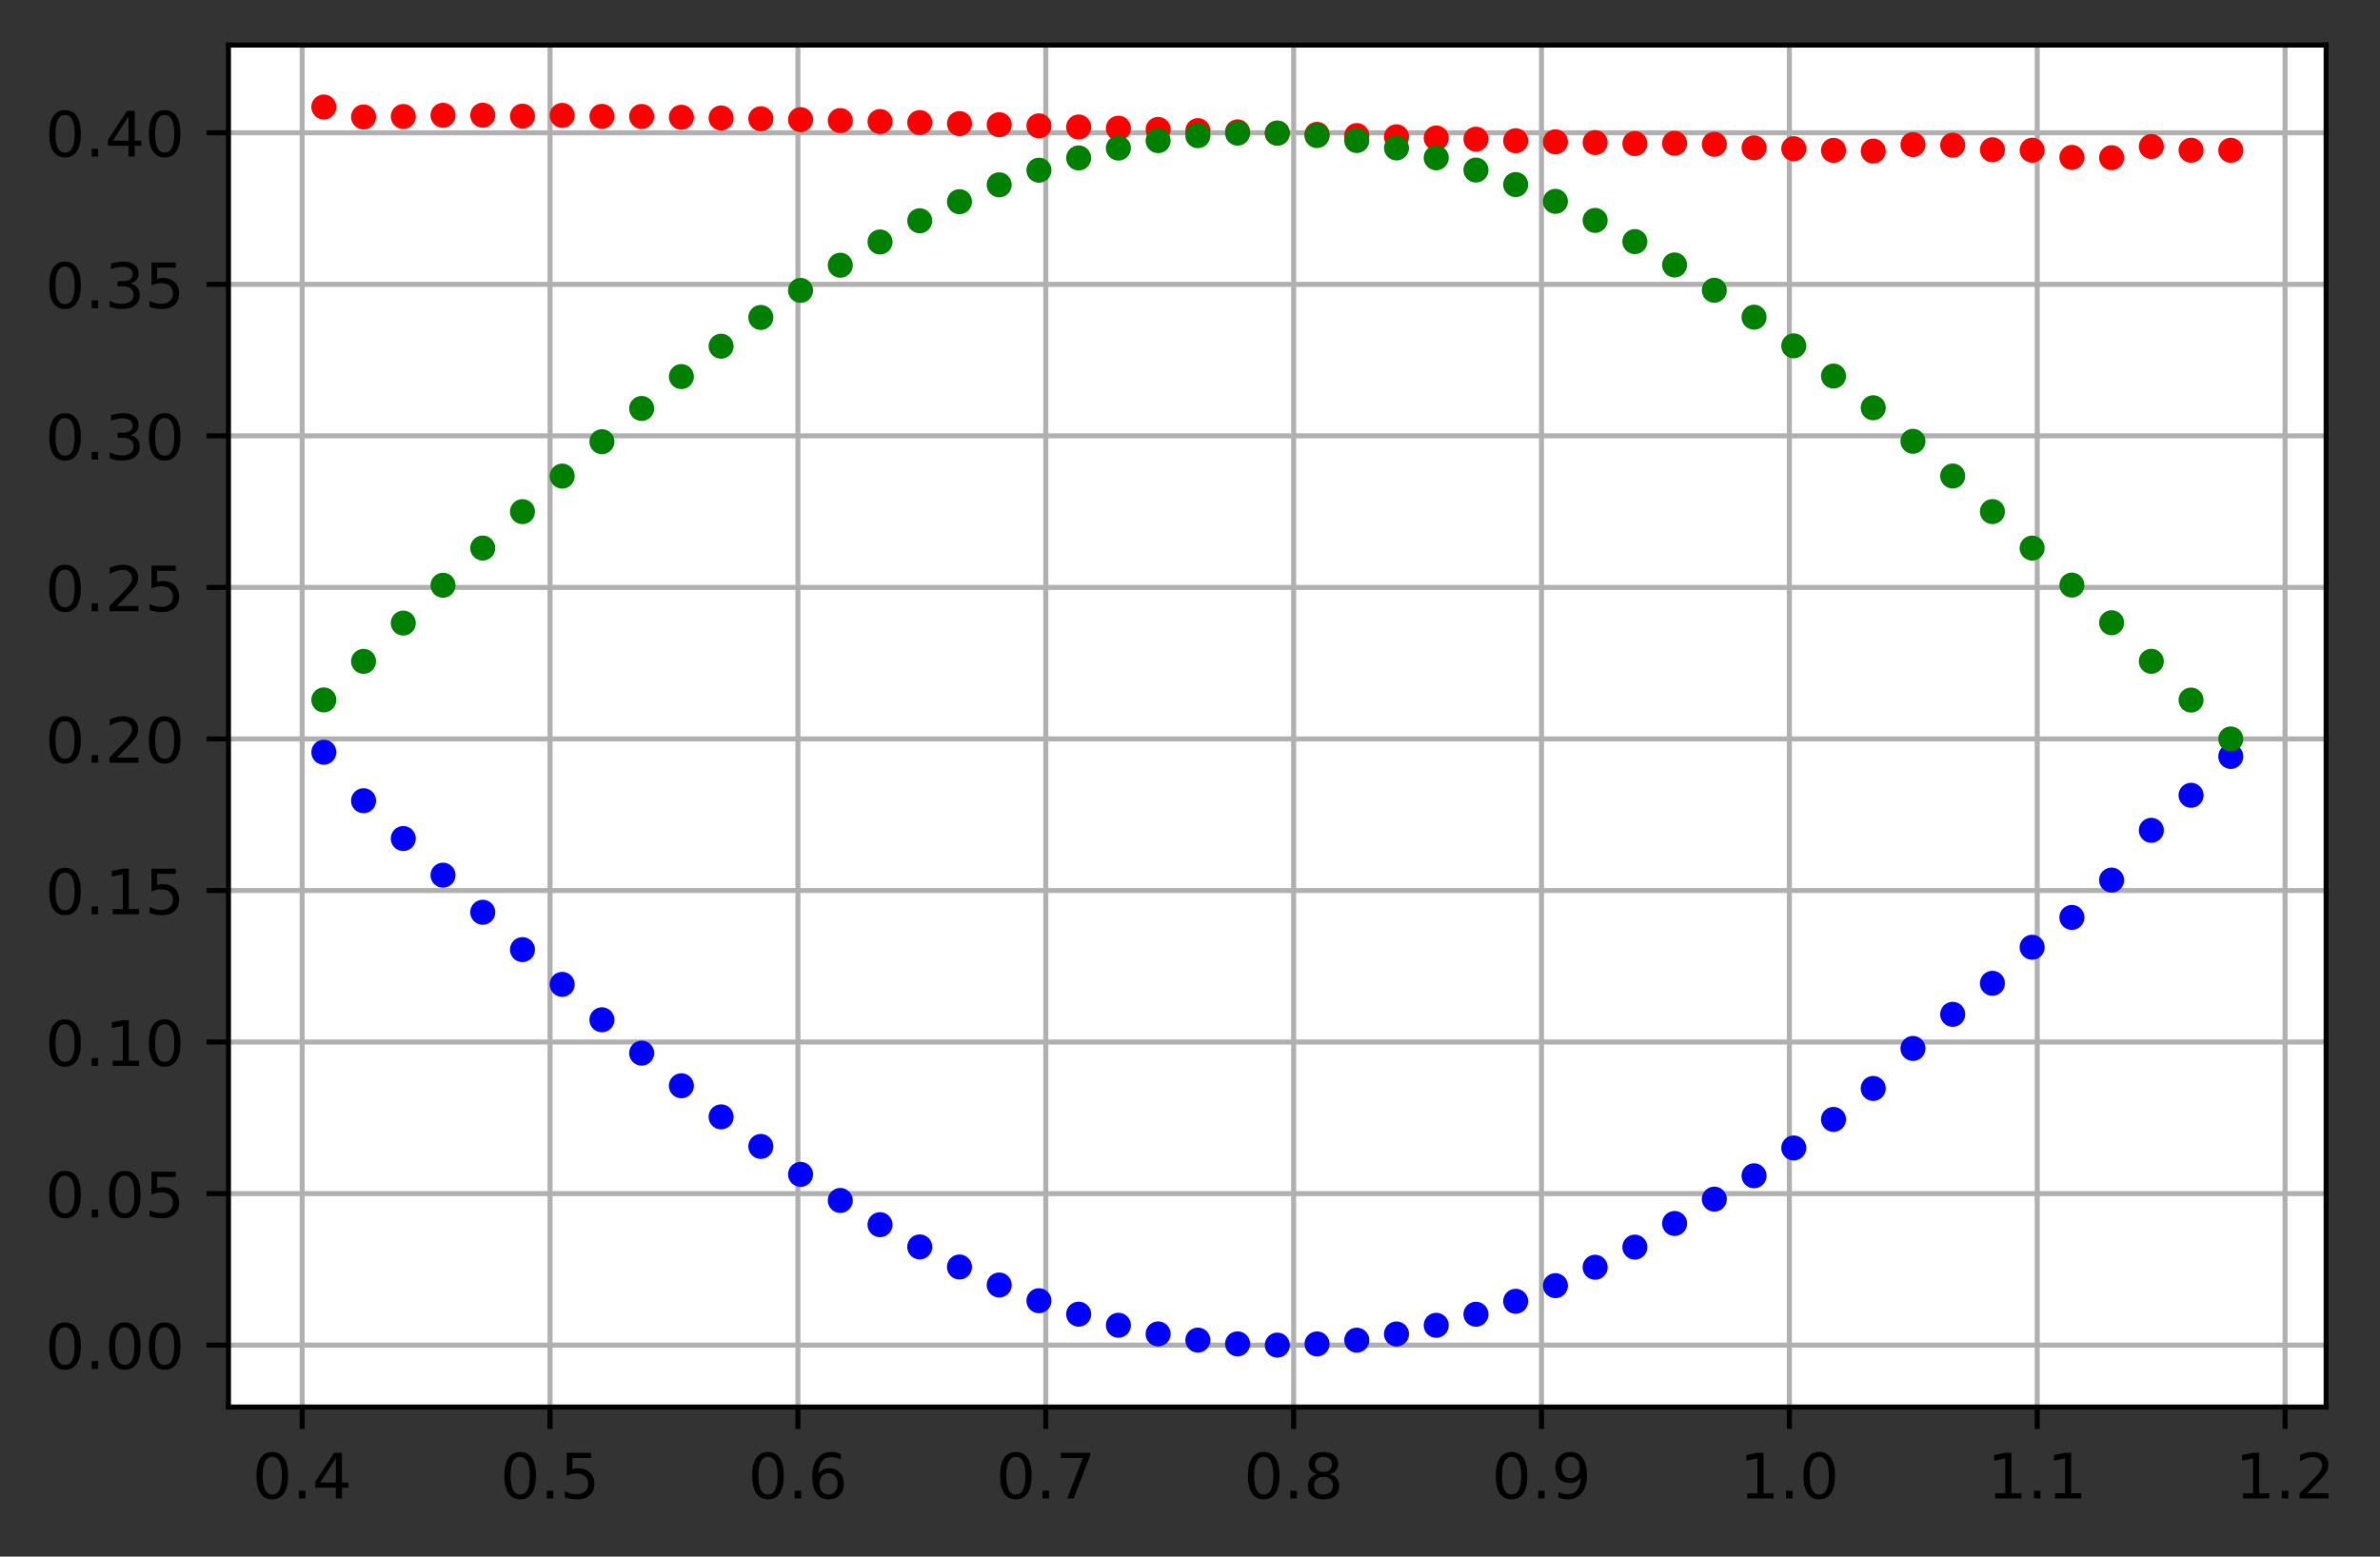 <?xml version="1.0" encoding="utf-8" standalone="no"?>
<!DOCTYPE svg PUBLIC "-//W3C//DTD SVG 1.1//EN"
  "http://www.w3.org/Graphics/SVG/1.1/DTD/svg11.dtd">
<!-- Created with matplotlib (https://matplotlib.org/) -->
<svg height="248.518pt" version="1.1" viewBox="0 0 379.864 248.518" width="379.864pt" xmlns="http://www.w3.org/2000/svg" xmlns:xlink="http://www.w3.org/1999/xlink">
 <rect x="0" y="0" width="379.864" height="248.518" fill="#333333" stroke="none"/>
 <defs>
  <style type="text/css">*{stroke-linecap:butt;stroke-linejoin:round;}</style>
 </defs>
 <g id="figure_1">
  <g id="patch_1">
   <path d="M 0 248.518 
L 379.864 248.518 
L 379.864 0 
L 0 0 
z
" style="fill:none;"/>
  </g>
  <g id="axes_1">
   <g id="patch_2">
    <path d="M 36.466 224.64 
L 371.266 224.64 
L 371.266 7.2 
L 36.466 7.2 
z
" style="fill:#ffffff;"/>
   </g>
   <g id="matplotlib.axis_1">
    <g id="xtick_1">
     <g id="line2d_1">
      <path clip-path="url(#p67260d6f9a)" d="M 48.231 224.64 
L 48.231 7.2 
" style="fill:none;stroke:#b0b0b0;stroke-linecap:square;stroke-width:0.8;"/>
     </g>
     <g id="line2d_2">
      <defs>
       <path d="M 0 0 
L 0 3.5 
" id="m3f690845eb" style="stroke:#000000;stroke-width:0.8;"/>
      </defs>
      <g>
       <use style="stroke:#000000;stroke-width:0.8;" x="48.231" xlink:href="#m3f690845eb" y="224.64"/>
      </g>
     </g>
     <g id="text_1">
      <!-- 0.4 -->
      <g transform="translate(40.28 239.238)scale(0.1 -0.1)">
       <defs>
        <path d="M 31.781 66.406 
Q 24.172 66.406 20.328 58.906 
Q 16.5 51.422 16.5 36.375 
Q 16.5 21.391 20.328 13.891 
Q 24.172 6.391 31.781 6.391 
Q 39.453 6.391 43.281 13.891 
Q 47.125 21.391 47.125 36.375 
Q 47.125 51.422 43.281 58.906 
Q 39.453 66.406 31.781 66.406 
z
M 31.781 74.219 
Q 44.047 74.219 50.516 64.516 
Q 56.984 54.828 56.984 36.375 
Q 56.984 17.969 50.516 8.266 
Q 44.047 -1.422 31.781 -1.422 
Q 19.531 -1.422 13.062 8.266 
Q 6.594 17.969 6.594 36.375 
Q 6.594 54.828 13.062 64.516 
Q 19.531 74.219 31.781 74.219 
z
" id="DejaVuSans-48"/>
        <path d="M 10.688 12.406 
L 21 12.406 
L 21 0 
L 10.688 0 
z
" id="DejaVuSans-46"/>
        <path d="M 37.797 64.312 
L 12.891 25.391 
L 37.797 25.391 
z
M 35.203 72.906 
L 47.609 72.906 
L 47.609 25.391 
L 58.016 25.391 
L 58.016 17.188 
L 47.609 17.188 
L 47.609 0 
L 37.797 0 
L 37.797 17.188 
L 4.891 17.188 
L 4.891 26.703 
z
" id="DejaVuSans-52"/>
       </defs>
       <use xlink:href="#DejaVuSans-48"/>
       <use x="63.623" xlink:href="#DejaVuSans-46"/>
       <use x="95.41" xlink:href="#DejaVuSans-52"/>
      </g>
     </g>
    </g>
    <g id="xtick_2">
     <g id="line2d_3">
      <path clip-path="url(#p67260d6f9a)" d="M 87.791 224.64 
L 87.791 7.2 
" style="fill:none;stroke:#b0b0b0;stroke-linecap:square;stroke-width:0.8;"/>
     </g>
     <g id="line2d_4">
      <g>
       <use style="stroke:#000000;stroke-width:0.8;" x="87.791" xlink:href="#m3f690845eb" y="224.64"/>
      </g>
     </g>
     <g id="text_2">
      <!-- 0.5 -->
      <g transform="translate(79.84 239.238)scale(0.1 -0.1)">
       <defs>
        <path d="M 10.797 72.906 
L 49.516 72.906 
L 49.516 64.594 
L 19.828 64.594 
L 19.828 46.734 
Q 21.969 47.469 24.109 47.828 
Q 26.266 48.188 28.422 48.188 
Q 40.625 48.188 47.75 41.5 
Q 54.891 34.812 54.891 23.391 
Q 54.891 11.625 47.562 5.094 
Q 40.234 -1.422 26.906 -1.422 
Q 22.312 -1.422 17.547 -0.641 
Q 12.797 0.141 7.719 1.703 
L 7.719 11.625 
Q 12.109 9.234 16.797 8.062 
Q 21.484 6.891 26.703 6.891 
Q 35.156 6.891 40.078 11.328 
Q 45.016 15.766 45.016 23.391 
Q 45.016 31 40.078 35.438 
Q 35.156 39.891 26.703 39.891 
Q 22.75 39.891 18.812 39.016 
Q 14.891 38.141 10.797 36.281 
z
" id="DejaVuSans-53"/>
       </defs>
       <use xlink:href="#DejaVuSans-48"/>
       <use x="63.623" xlink:href="#DejaVuSans-46"/>
       <use x="95.41" xlink:href="#DejaVuSans-53"/>
      </g>
     </g>
    </g>
    <g id="xtick_3">
     <g id="line2d_5">
      <path clip-path="url(#p67260d6f9a)" d="M 127.351 224.64 
L 127.351 7.2 
" style="fill:none;stroke:#b0b0b0;stroke-linecap:square;stroke-width:0.8;"/>
     </g>
     <g id="line2d_6">
      <g>
       <use style="stroke:#000000;stroke-width:0.8;" x="127.351" xlink:href="#m3f690845eb" y="224.64"/>
      </g>
     </g>
     <g id="text_3">
      <!-- 0.6 -->
      <g transform="translate(119.4 239.238)scale(0.1 -0.1)">
       <defs>
        <path d="M 33.016 40.375 
Q 26.375 40.375 22.484 35.828 
Q 18.609 31.297 18.609 23.391 
Q 18.609 15.531 22.484 10.953 
Q 26.375 6.391 33.016 6.391 
Q 39.656 6.391 43.531 10.953 
Q 47.406 15.531 47.406 23.391 
Q 47.406 31.297 43.531 35.828 
Q 39.656 40.375 33.016 40.375 
z
M 52.594 71.297 
L 52.594 62.312 
Q 48.875 64.062 45.094 64.984 
Q 41.312 65.922 37.594 65.922 
Q 27.828 65.922 22.672 59.328 
Q 17.531 52.734 16.797 39.406 
Q 19.672 43.656 24.016 45.922 
Q 28.375 48.188 33.594 48.188 
Q 44.578 48.188 50.953 41.516 
Q 57.328 34.859 57.328 23.391 
Q 57.328 12.156 50.688 5.359 
Q 44.047 -1.422 33.016 -1.422 
Q 20.359 -1.422 13.672 8.266 
Q 6.984 17.969 6.984 36.375 
Q 6.984 53.656 15.188 63.938 
Q 23.391 74.219 37.203 74.219 
Q 40.922 74.219 44.703 73.484 
Q 48.484 72.75 52.594 71.297 
z
" id="DejaVuSans-54"/>
       </defs>
       <use xlink:href="#DejaVuSans-48"/>
       <use x="63.623" xlink:href="#DejaVuSans-46"/>
       <use x="95.41" xlink:href="#DejaVuSans-54"/>
      </g>
     </g>
    </g>
    <g id="xtick_4">
     <g id="line2d_7">
      <path clip-path="url(#p67260d6f9a)" d="M 166.912 224.64 
L 166.912 7.2 
" style="fill:none;stroke:#b0b0b0;stroke-linecap:square;stroke-width:0.8;"/>
     </g>
     <g id="line2d_8">
      <g>
       <use style="stroke:#000000;stroke-width:0.8;" x="166.912" xlink:href="#m3f690845eb" y="224.64"/>
      </g>
     </g>
     <g id="text_4">
      <!-- 0.7 -->
      <g transform="translate(158.96 239.238)scale(0.1 -0.1)">
       <defs>
        <path d="M 8.203 72.906 
L 55.078 72.906 
L 55.078 68.703 
L 28.609 0 
L 18.312 0 
L 43.219 64.594 
L 8.203 64.594 
z
" id="DejaVuSans-55"/>
       </defs>
       <use xlink:href="#DejaVuSans-48"/>
       <use x="63.623" xlink:href="#DejaVuSans-46"/>
       <use x="95.41" xlink:href="#DejaVuSans-55"/>
      </g>
     </g>
    </g>
    <g id="xtick_5">
     <g id="line2d_9">
      <path clip-path="url(#p67260d6f9a)" d="M 206.472 224.64 
L 206.472 7.2 
" style="fill:none;stroke:#b0b0b0;stroke-linecap:square;stroke-width:0.8;"/>
     </g>
     <g id="line2d_10">
      <g>
       <use style="stroke:#000000;stroke-width:0.8;" x="206.472" xlink:href="#m3f690845eb" y="224.64"/>
      </g>
     </g>
     <g id="text_5">
      <!-- 0.8 -->
      <g transform="translate(198.52 239.238)scale(0.1 -0.1)">
       <defs>
        <path d="M 31.781 34.625 
Q 24.75 34.625 20.719 30.859 
Q 16.703 27.094 16.703 20.516 
Q 16.703 13.922 20.719 10.156 
Q 24.75 6.391 31.781 6.391 
Q 38.812 6.391 42.859 10.172 
Q 46.922 13.969 46.922 20.516 
Q 46.922 27.094 42.891 30.859 
Q 38.875 34.625 31.781 34.625 
z
M 21.922 38.812 
Q 15.578 40.375 12.031 44.719 
Q 8.5 49.078 8.5 55.328 
Q 8.5 64.062 14.719 69.141 
Q 20.953 74.219 31.781 74.219 
Q 42.672 74.219 48.875 69.141 
Q 55.078 64.062 55.078 55.328 
Q 55.078 49.078 51.531 44.719 
Q 48 40.375 41.703 38.812 
Q 48.828 37.156 52.797 32.312 
Q 56.781 27.484 56.781 20.516 
Q 56.781 9.906 50.312 4.234 
Q 43.844 -1.422 31.781 -1.422 
Q 19.734 -1.422 13.25 4.234 
Q 6.781 9.906 6.781 20.516 
Q 6.781 27.484 10.781 32.312 
Q 14.797 37.156 21.922 38.812 
z
M 18.312 54.391 
Q 18.312 48.734 21.844 45.562 
Q 25.391 42.391 31.781 42.391 
Q 38.141 42.391 41.719 45.562 
Q 45.312 48.734 45.312 54.391 
Q 45.312 60.062 41.719 63.234 
Q 38.141 66.406 31.781 66.406 
Q 25.391 66.406 21.844 63.234 
Q 18.312 60.062 18.312 54.391 
z
" id="DejaVuSans-56"/>
       </defs>
       <use xlink:href="#DejaVuSans-48"/>
       <use x="63.623" xlink:href="#DejaVuSans-46"/>
       <use x="95.41" xlink:href="#DejaVuSans-56"/>
      </g>
     </g>
    </g>
    <g id="xtick_6">
     <g id="line2d_11">
      <path clip-path="url(#p67260d6f9a)" d="M 246.032 224.64 
L 246.032 7.2 
" style="fill:none;stroke:#b0b0b0;stroke-linecap:square;stroke-width:0.8;"/>
     </g>
     <g id="line2d_12">
      <g>
       <use style="stroke:#000000;stroke-width:0.8;" x="246.032" xlink:href="#m3f690845eb" y="224.64"/>
      </g>
     </g>
     <g id="text_6">
      <!-- 0.9 -->
      <g transform="translate(238.08 239.238)scale(0.1 -0.1)">
       <defs>
        <path d="M 10.984 1.516 
L 10.984 10.5 
Q 14.703 8.734 18.5 7.812 
Q 22.312 6.891 25.984 6.891 
Q 35.75 6.891 40.891 13.453 
Q 46.047 20.016 46.781 33.406 
Q 43.953 29.203 39.594 26.953 
Q 35.25 24.703 29.984 24.703 
Q 19.047 24.703 12.672 31.312 
Q 6.297 37.938 6.297 49.422 
Q 6.297 60.641 12.938 67.422 
Q 19.578 74.219 30.609 74.219 
Q 43.266 74.219 49.922 64.516 
Q 56.594 54.828 56.594 36.375 
Q 56.594 19.141 48.406 8.859 
Q 40.234 -1.422 26.422 -1.422 
Q 22.703 -1.422 18.891 -0.688 
Q 15.094 0.047 10.984 1.516 
z
M 30.609 32.422 
Q 37.25 32.422 41.125 36.953 
Q 45.016 41.5 45.016 49.422 
Q 45.016 57.281 41.125 61.844 
Q 37.25 66.406 30.609 66.406 
Q 23.969 66.406 20.094 61.844 
Q 16.219 57.281 16.219 49.422 
Q 16.219 41.5 20.094 36.953 
Q 23.969 32.422 30.609 32.422 
z
" id="DejaVuSans-57"/>
       </defs>
       <use xlink:href="#DejaVuSans-48"/>
       <use x="63.623" xlink:href="#DejaVuSans-46"/>
       <use x="95.41" xlink:href="#DejaVuSans-57"/>
      </g>
     </g>
    </g>
    <g id="xtick_7">
     <g id="line2d_13">
      <path clip-path="url(#p67260d6f9a)" d="M 285.592 224.64 
L 285.592 7.2 
" style="fill:none;stroke:#b0b0b0;stroke-linecap:square;stroke-width:0.8;"/>
     </g>
     <g id="line2d_14">
      <g>
       <use style="stroke:#000000;stroke-width:0.8;" x="285.592" xlink:href="#m3f690845eb" y="224.64"/>
      </g>
     </g>
     <g id="text_7">
      <!-- 1.0 -->
      <g transform="translate(277.64 239.238)scale(0.1 -0.1)">
       <defs>
        <path d="M 12.406 8.297 
L 28.516 8.297 
L 28.516 63.922 
L 10.984 60.406 
L 10.984 69.391 
L 28.422 72.906 
L 38.281 72.906 
L 38.281 8.297 
L 54.391 8.297 
L 54.391 0 
L 12.406 0 
z
" id="DejaVuSans-49"/>
       </defs>
       <use xlink:href="#DejaVuSans-49"/>
       <use x="63.623" xlink:href="#DejaVuSans-46"/>
       <use x="95.41" xlink:href="#DejaVuSans-48"/>
      </g>
     </g>
    </g>
    <g id="xtick_8">
     <g id="line2d_15">
      <path clip-path="url(#p67260d6f9a)" d="M 325.152 224.64 
L 325.152 7.2 
" style="fill:none;stroke:#b0b0b0;stroke-linecap:square;stroke-width:0.8;"/>
     </g>
     <g id="line2d_16">
      <g>
       <use style="stroke:#000000;stroke-width:0.8;" x="325.152" xlink:href="#m3f690845eb" y="224.64"/>
      </g>
     </g>
     <g id="text_8">
      <!-- 1.1 -->
      <g transform="translate(317.201 239.238)scale(0.1 -0.1)">
       <use xlink:href="#DejaVuSans-49"/>
       <use x="63.623" xlink:href="#DejaVuSans-46"/>
       <use x="95.41" xlink:href="#DejaVuSans-49"/>
      </g>
     </g>
    </g>
    <g id="xtick_9">
     <g id="line2d_17">
      <path clip-path="url(#p67260d6f9a)" d="M 364.712 224.64 
L 364.712 7.2 
" style="fill:none;stroke:#b0b0b0;stroke-linecap:square;stroke-width:0.8;"/>
     </g>
     <g id="line2d_18">
      <g>
       <use style="stroke:#000000;stroke-width:0.8;" x="364.712" xlink:href="#m3f690845eb" y="224.64"/>
      </g>
     </g>
     <g id="text_9">
      <!-- 1.2 -->
      <g transform="translate(356.761 239.238)scale(0.1 -0.1)">
       <defs>
        <path d="M 19.188 8.297 
L 53.609 8.297 
L 53.609 0 
L 7.328 0 
L 7.328 8.297 
Q 12.938 14.109 22.625 23.891 
Q 32.328 33.688 34.812 36.531 
Q 39.547 41.844 41.422 45.531 
Q 43.312 49.219 43.312 52.781 
Q 43.312 58.594 39.234 62.25 
Q 35.156 65.922 28.609 65.922 
Q 23.969 65.922 18.812 64.312 
Q 13.672 62.703 7.812 59.422 
L 7.812 69.391 
Q 13.766 71.781 18.938 73 
Q 24.125 74.219 28.422 74.219 
Q 39.75 74.219 46.484 68.547 
Q 53.219 62.891 53.219 53.422 
Q 53.219 48.922 51.531 44.891 
Q 49.859 40.875 45.406 35.406 
Q 44.188 33.984 37.641 27.219 
Q 31.109 20.453 19.188 8.297 
z
" id="DejaVuSans-50"/>
       </defs>
       <use xlink:href="#DejaVuSans-49"/>
       <use x="63.623" xlink:href="#DejaVuSans-46"/>
       <use x="95.41" xlink:href="#DejaVuSans-50"/>
      </g>
     </g>
    </g>
   </g>
   <g id="matplotlib.axis_2">
    <g id="ytick_1">
     <g id="line2d_19">
      <path clip-path="url(#p67260d6f9a)" d="M 36.466 214.756 
L 371.266 214.756 
" style="fill:none;stroke:#b0b0b0;stroke-linecap:square;stroke-width:0.8;"/>
     </g>
     <g id="line2d_20">
      <defs>
       <path d="M 0 0 
L -3.5 0 
" id="m1e28aa091d" style="stroke:#000000;stroke-width:0.8;"/>
      </defs>
      <g>
       <use style="stroke:#000000;stroke-width:0.8;" x="36.466" xlink:href="#m1e28aa091d" y="214.756"/>
      </g>
     </g>
     <g id="text_10">
      <!-- 0.00 -->
      <g transform="translate(7.2 218.556)scale(0.1 -0.1)">
       <use xlink:href="#DejaVuSans-48"/>
       <use x="63.623" xlink:href="#DejaVuSans-46"/>
       <use x="95.41" xlink:href="#DejaVuSans-48"/>
       <use x="159.033" xlink:href="#DejaVuSans-48"/>
      </g>
     </g>
    </g>
    <g id="ytick_2">
     <g id="line2d_21">
      <path clip-path="url(#p67260d6f9a)" d="M 36.466 190.562 
L 371.266 190.562 
" style="fill:none;stroke:#b0b0b0;stroke-linecap:square;stroke-width:0.8;"/>
     </g>
     <g id="line2d_22">
      <g>
       <use style="stroke:#000000;stroke-width:0.8;" x="36.466" xlink:href="#m1e28aa091d" y="190.562"/>
      </g>
     </g>
     <g id="text_11">
      <!-- 0.05 -->
      <g transform="translate(7.2 194.361)scale(0.1 -0.1)">
       <use xlink:href="#DejaVuSans-48"/>
       <use x="63.623" xlink:href="#DejaVuSans-46"/>
       <use x="95.41" xlink:href="#DejaVuSans-48"/>
       <use x="159.033" xlink:href="#DejaVuSans-53"/>
      </g>
     </g>
    </g>
    <g id="ytick_3">
     <g id="line2d_23">
      <path clip-path="url(#p67260d6f9a)" d="M 36.466 166.367 
L 371.266 166.367 
" style="fill:none;stroke:#b0b0b0;stroke-linecap:square;stroke-width:0.8;"/>
     </g>
     <g id="line2d_24">
      <g>
       <use style="stroke:#000000;stroke-width:0.8;" x="36.466" xlink:href="#m1e28aa091d" y="166.367"/>
      </g>
     </g>
     <g id="text_12">
      <!-- 0.10 -->
      <g transform="translate(7.2 170.166)scale(0.1 -0.1)">
       <use xlink:href="#DejaVuSans-48"/>
       <use x="63.623" xlink:href="#DejaVuSans-46"/>
       <use x="95.41" xlink:href="#DejaVuSans-49"/>
       <use x="159.033" xlink:href="#DejaVuSans-48"/>
      </g>
     </g>
    </g>
    <g id="ytick_4">
     <g id="line2d_25">
      <path clip-path="url(#p67260d6f9a)" d="M 36.466 142.172 
L 371.266 142.172 
" style="fill:none;stroke:#b0b0b0;stroke-linecap:square;stroke-width:0.8;"/>
     </g>
     <g id="line2d_26">
      <g>
       <use style="stroke:#000000;stroke-width:0.8;" x="36.466" xlink:href="#m1e28aa091d" y="142.172"/>
      </g>
     </g>
     <g id="text_13">
      <!-- 0.15 -->
      <g transform="translate(7.2 145.972)scale(0.1 -0.1)">
       <use xlink:href="#DejaVuSans-48"/>
       <use x="63.623" xlink:href="#DejaVuSans-46"/>
       <use x="95.41" xlink:href="#DejaVuSans-49"/>
       <use x="159.033" xlink:href="#DejaVuSans-53"/>
      </g>
     </g>
    </g>
    <g id="ytick_5">
     <g id="line2d_27">
      <path clip-path="url(#p67260d6f9a)" d="M 36.466 117.978 
L 371.266 117.978 
" style="fill:none;stroke:#b0b0b0;stroke-linecap:square;stroke-width:0.8;"/>
     </g>
     <g id="line2d_28">
      <g>
       <use style="stroke:#000000;stroke-width:0.8;" x="36.466" xlink:href="#m1e28aa091d" y="117.978"/>
      </g>
     </g>
     <g id="text_14">
      <!-- 0.20 -->
      <g transform="translate(7.2 121.777)scale(0.1 -0.1)">
       <use xlink:href="#DejaVuSans-48"/>
       <use x="63.623" xlink:href="#DejaVuSans-46"/>
       <use x="95.41" xlink:href="#DejaVuSans-50"/>
       <use x="159.033" xlink:href="#DejaVuSans-48"/>
      </g>
     </g>
    </g>
    <g id="ytick_6">
     <g id="line2d_29">
      <path clip-path="url(#p67260d6f9a)" d="M 36.466 93.783 
L 371.266 93.783 
" style="fill:none;stroke:#b0b0b0;stroke-linecap:square;stroke-width:0.8;"/>
     </g>
     <g id="line2d_30">
      <g>
       <use style="stroke:#000000;stroke-width:0.8;" x="36.466" xlink:href="#m1e28aa091d" y="93.783"/>
      </g>
     </g>
     <g id="text_15">
      <!-- 0.25 -->
      <g transform="translate(7.2 97.582)scale(0.1 -0.1)">
       <use xlink:href="#DejaVuSans-48"/>
       <use x="63.623" xlink:href="#DejaVuSans-46"/>
       <use x="95.41" xlink:href="#DejaVuSans-50"/>
       <use x="159.033" xlink:href="#DejaVuSans-53"/>
      </g>
     </g>
    </g>
    <g id="ytick_7">
     <g id="line2d_31">
      <path clip-path="url(#p67260d6f9a)" d="M 36.466 69.588 
L 371.266 69.588 
" style="fill:none;stroke:#b0b0b0;stroke-linecap:square;stroke-width:0.8;"/>
     </g>
     <g id="line2d_32">
      <g>
       <use style="stroke:#000000;stroke-width:0.8;" x="36.466" xlink:href="#m1e28aa091d" y="69.588"/>
      </g>
     </g>
     <g id="text_16">
      <!-- 0.30 -->
      <g transform="translate(7.2 73.388)scale(0.1 -0.1)">
       <defs>
        <path d="M 40.578 39.312 
Q 47.656 37.797 51.625 33 
Q 55.609 28.219 55.609 21.188 
Q 55.609 10.406 48.188 4.484 
Q 40.766 -1.422 27.094 -1.422 
Q 22.516 -1.422 17.656 -0.516 
Q 12.797 0.391 7.625 2.203 
L 7.625 11.719 
Q 11.719 9.328 16.594 8.109 
Q 21.484 6.891 26.812 6.891 
Q 36.078 6.891 40.938 10.547 
Q 45.797 14.203 45.797 21.188 
Q 45.797 27.641 41.281 31.266 
Q 36.766 34.906 28.719 34.906 
L 20.219 34.906 
L 20.219 43.016 
L 29.109 43.016 
Q 36.375 43.016 40.234 45.922 
Q 44.094 48.828 44.094 54.297 
Q 44.094 59.906 40.109 62.906 
Q 36.141 65.922 28.719 65.922 
Q 24.656 65.922 20.016 65.031 
Q 15.375 64.156 9.812 62.312 
L 9.812 71.094 
Q 15.438 72.656 20.344 73.438 
Q 25.25 74.219 29.594 74.219 
Q 40.828 74.219 47.359 69.109 
Q 53.906 64.016 53.906 55.328 
Q 53.906 49.266 50.438 45.094 
Q 46.969 40.922 40.578 39.312 
z
" id="DejaVuSans-51"/>
       </defs>
       <use xlink:href="#DejaVuSans-48"/>
       <use x="63.623" xlink:href="#DejaVuSans-46"/>
       <use x="95.41" xlink:href="#DejaVuSans-51"/>
       <use x="159.033" xlink:href="#DejaVuSans-48"/>
      </g>
     </g>
    </g>
    <g id="ytick_8">
     <g id="line2d_33">
      <path clip-path="url(#p67260d6f9a)" d="M 36.466 45.394 
L 371.266 45.394 
" style="fill:none;stroke:#b0b0b0;stroke-linecap:square;stroke-width:0.8;"/>
     </g>
     <g id="line2d_34">
      <g>
       <use style="stroke:#000000;stroke-width:0.8;" x="36.466" xlink:href="#m1e28aa091d" y="45.394"/>
      </g>
     </g>
     <g id="text_17">
      <!-- 0.35 -->
      <g transform="translate(7.2 49.193)scale(0.1 -0.1)">
       <use xlink:href="#DejaVuSans-48"/>
       <use x="63.623" xlink:href="#DejaVuSans-46"/>
       <use x="95.41" xlink:href="#DejaVuSans-51"/>
       <use x="159.033" xlink:href="#DejaVuSans-53"/>
      </g>
     </g>
    </g>
    <g id="ytick_9">
     <g id="line2d_35">
      <path clip-path="url(#p67260d6f9a)" d="M 36.466 21.199 
L 371.266 21.199 
" style="fill:none;stroke:#b0b0b0;stroke-linecap:square;stroke-width:0.8;"/>
     </g>
     <g id="line2d_36">
      <g>
       <use style="stroke:#000000;stroke-width:0.8;" x="36.466" xlink:href="#m1e28aa091d" y="21.199"/>
      </g>
     </g>
     <g id="text_18">
      <!-- 0.40 -->
      <g transform="translate(7.2 24.998)scale(0.1 -0.1)">
       <use xlink:href="#DejaVuSans-48"/>
       <use x="63.623" xlink:href="#DejaVuSans-46"/>
       <use x="95.41" xlink:href="#DejaVuSans-52"/>
       <use x="159.033" xlink:href="#DejaVuSans-48"/>
      </g>
     </g>
    </g>
   </g>
   <g id="line2d_37">
    <defs>
     <path d="M 0 1.5 
C 0.398 1.5 0.779 1.342 1.061 1.061 
C 1.342 0.779 1.5 0.398 1.5 0 
C 1.5 -0.398 1.342 -0.779 1.061 -1.061 
C 0.779 -1.342 0.398 -1.5 0 -1.5 
C -0.398 -1.5 -0.779 -1.342 -1.061 -1.061 
C -1.342 -0.779 -1.5 -0.398 -1.5 0 
C -1.5 0.398 -1.342 0.779 -1.061 1.061 
C -0.779 1.342 -0.398 1.5 0 1.5 
z
" id="m61887da866" style="stroke:#ff0000;"/>
    </defs>
    <g clip-path="url(#p67260d6f9a)">
     <use style="fill:#ff0000;stroke:#ff0000;" x="51.684" xlink:href="#m61887da866" y="17.084"/>
     <use style="fill:#ff0000;stroke:#ff0000;" x="58.025" xlink:href="#m61887da866" y="18.67"/>
     <use style="fill:#ff0000;stroke:#ff0000;" x="64.366" xlink:href="#m61887da866" y="18.6"/>
     <use style="fill:#ff0000;stroke:#ff0000;" x="70.707" xlink:href="#m61887da866" y="18.407"/>
     <use style="fill:#ff0000;stroke:#ff0000;" x="77.047" xlink:href="#m61887da866" y="18.389"/>
     <use style="fill:#ff0000;stroke:#ff0000;" x="83.388" xlink:href="#m61887da866" y="18.54"/>
     <use style="fill:#ff0000;stroke:#ff0000;" x="89.729" xlink:href="#m61887da866" y="18.419"/>
     <use style="fill:#ff0000;stroke:#ff0000;" x="96.07" xlink:href="#m61887da866" y="18.577"/>
     <use style="fill:#ff0000;stroke:#ff0000;" x="102.411" xlink:href="#m61887da866" y="18.595"/>
     <use style="fill:#ff0000;stroke:#ff0000;" x="108.752" xlink:href="#m61887da866" y="18.719"/>
     <use style="fill:#ff0000;stroke:#ff0000;" x="115.093" xlink:href="#m61887da866" y="18.832"/>
     <use style="fill:#ff0000;stroke:#ff0000;" x="121.434" xlink:href="#m61887da866" y="18.958"/>
     <use style="fill:#ff0000;stroke:#ff0000;" x="127.775" xlink:href="#m61887da866" y="19.103"/>
     <use style="fill:#ff0000;stroke:#ff0000;" x="134.116" xlink:href="#m61887da866" y="19.248"/>
     <use style="fill:#ff0000;stroke:#ff0000;" x="140.457" xlink:href="#m61887da866" y="19.403"/>
     <use style="fill:#ff0000;stroke:#ff0000;" x="146.797" xlink:href="#m61887da866" y="19.567"/>
     <use style="fill:#ff0000;stroke:#ff0000;" x="153.138" xlink:href="#m61887da866" y="19.73"/>
     <use style="fill:#ff0000;stroke:#ff0000;" x="159.479" xlink:href="#m61887da866" y="19.907"/>
     <use style="fill:#ff0000;stroke:#ff0000;" x="165.82" xlink:href="#m61887da866" y="20.087"/>
     <use style="fill:#ff0000;stroke:#ff0000;" x="172.161" xlink:href="#m61887da866" y="20.275"/>
     <use style="fill:#ff0000;stroke:#ff0000;" x="178.502" xlink:href="#m61887da866" y="20.468"/>
     <use style="fill:#ff0000;stroke:#ff0000;" x="184.843" xlink:href="#m61887da866" y="20.663"/>
     <use style="fill:#ff0000;stroke:#ff0000;" x="191.184" xlink:href="#m61887da866" y="20.856"/>
     <use style="fill:#ff0000;stroke:#ff0000;" x="197.525" xlink:href="#m61887da866" y="21.054"/>
     <use style="fill:#ff0000;stroke:#ff0000;" x="203.866" xlink:href="#m61887da866" y="21.251"/>
     <use style="fill:#ff0000;stroke:#ff0000;" x="210.207" xlink:href="#m61887da866" y="21.45"/>
     <use style="fill:#ff0000;stroke:#ff0000;" x="216.547" xlink:href="#m61887da866" y="21.643"/>
     <use style="fill:#ff0000;stroke:#ff0000;" x="222.888" xlink:href="#m61887da866" y="21.839"/>
     <use style="fill:#ff0000;stroke:#ff0000;" x="229.229" xlink:href="#m61887da866" y="22.029"/>
     <use style="fill:#ff0000;stroke:#ff0000;" x="235.57" xlink:href="#m61887da866" y="22.219"/>
     <use style="fill:#ff0000;stroke:#ff0000;" x="241.911" xlink:href="#m61887da866" y="22.467"/>
     <use style="fill:#ff0000;stroke:#ff0000;" x="248.252" xlink:href="#m61887da866" y="22.647"/>
     <use style="fill:#ff0000;stroke:#ff0000;" x="254.593" xlink:href="#m61887da866" y="22.754"/>
     <use style="fill:#ff0000;stroke:#ff0000;" x="260.934" xlink:href="#m61887da866" y="22.923"/>
     <use style="fill:#ff0000;stroke:#ff0000;" x="267.275" xlink:href="#m61887da866" y="22.88"/>
     <use style="fill:#ff0000;stroke:#ff0000;" x="273.616" xlink:href="#m61887da866" y="23.033"/>
     <use style="fill:#ff0000;stroke:#ff0000;" x="279.957" xlink:href="#m61887da866" y="23.602"/>
     <use style="fill:#ff0000;stroke:#ff0000;" x="286.297" xlink:href="#m61887da866" y="23.739"/>
     <use style="fill:#ff0000;stroke:#ff0000;" x="292.638" xlink:href="#m61887da866" y="24.004"/>
     <use style="fill:#ff0000;stroke:#ff0000;" x="298.979" xlink:href="#m61887da866" y="24.121"/>
     <use style="fill:#ff0000;stroke:#ff0000;" x="305.32" xlink:href="#m61887da866" y="23.085"/>
     <use style="fill:#ff0000;stroke:#ff0000;" x="311.661" xlink:href="#m61887da866" y="23.179"/>
     <use style="fill:#ff0000;stroke:#ff0000;" x="318.002" xlink:href="#m61887da866" y="23.911"/>
     <use style="fill:#ff0000;stroke:#ff0000;" x="324.343" xlink:href="#m61887da866" y="23.982"/>
     <use style="fill:#ff0000;stroke:#ff0000;" x="330.684" xlink:href="#m61887da866" y="25.124"/>
     <use style="fill:#ff0000;stroke:#ff0000;" x="337.025" xlink:href="#m61887da866" y="25.172"/>
     <use style="fill:#ff0000;stroke:#ff0000;" x="343.366" xlink:href="#m61887da866" y="23.386"/>
     <use style="fill:#ff0000;stroke:#ff0000;" x="349.707" xlink:href="#m61887da866" y="23.981"/>
     <use style="fill:#ff0000;stroke:#ff0000;" x="356.047" xlink:href="#m61887da866" y="23.99"/>
    </g>
   </g>
   <g id="line2d_38">
    <defs>
     <path d="M 0 1.5 
C 0.398 1.5 0.779 1.342 1.061 1.061 
C 1.342 0.779 1.5 0.398 1.5 0 
C 1.5 -0.398 1.342 -0.779 1.061 -1.061 
C 0.779 -1.342 0.398 -1.5 0 -1.5 
C -0.398 -1.5 -0.779 -1.342 -1.061 -1.061 
C -1.342 -0.779 -1.5 -0.398 -1.5 0 
C -1.5 0.398 -1.342 0.779 -1.061 1.061 
C -0.779 1.342 -0.398 1.5 0 1.5 
z
" id="mec843c6ea7" style="stroke:#0000ff;"/>
    </defs>
    <g clip-path="url(#p67260d6f9a)">
     <use style="fill:#0000ff;stroke:#0000ff;" x="51.684" xlink:href="#mec843c6ea7" y="120.096"/>
     <use style="fill:#0000ff;stroke:#0000ff;" x="58.025" xlink:href="#mec843c6ea7" y="127.838"/>
     <use style="fill:#0000ff;stroke:#0000ff;" x="64.366" xlink:href="#mec843c6ea7" y="133.876"/>
     <use style="fill:#0000ff;stroke:#0000ff;" x="70.707" xlink:href="#mec843c6ea7" y="139.723"/>
     <use style="fill:#0000ff;stroke:#0000ff;" x="77.047" xlink:href="#mec843c6ea7" y="145.646"/>
     <use style="fill:#0000ff;stroke:#0000ff;" x="83.388" xlink:href="#mec843c6ea7" y="151.61"/>
     <use style="fill:#0000ff;stroke:#0000ff;" x="89.729" xlink:href="#mec843c6ea7" y="157.161"/>
     <use style="fill:#0000ff;stroke:#0000ff;" x="96.07" xlink:href="#mec843c6ea7" y="162.815"/>
     <use style="fill:#0000ff;stroke:#0000ff;" x="102.411" xlink:href="#mec843c6ea7" y="168.138"/>
     <use style="fill:#0000ff;stroke:#0000ff;" x="108.752" xlink:href="#mec843c6ea7" y="173.35"/>
     <use style="fill:#0000ff;stroke:#0000ff;" x="115.093" xlink:href="#mec843c6ea7" y="178.313"/>
     <use style="fill:#0000ff;stroke:#0000ff;" x="121.434" xlink:href="#mec843c6ea7" y="183.032"/>
     <use style="fill:#0000ff;stroke:#0000ff;" x="127.775" xlink:href="#mec843c6ea7" y="187.493"/>
     <use style="fill:#0000ff;stroke:#0000ff;" x="134.116" xlink:href="#mec843c6ea7" y="191.661"/>
     <use style="fill:#0000ff;stroke:#0000ff;" x="140.457" xlink:href="#mec843c6ea7" y="195.527"/>
     <use style="fill:#0000ff;stroke:#0000ff;" x="146.797" xlink:href="#mec843c6ea7" y="199.076"/>
     <use style="fill:#0000ff;stroke:#0000ff;" x="153.138" xlink:href="#mec843c6ea7" y="202.285"/>
     <use style="fill:#0000ff;stroke:#0000ff;" x="159.479" xlink:href="#mec843c6ea7" y="205.157"/>
     <use style="fill:#0000ff;stroke:#0000ff;" x="165.82" xlink:href="#mec843c6ea7" y="207.668"/>
     <use style="fill:#0000ff;stroke:#0000ff;" x="172.161" xlink:href="#mec843c6ea7" y="209.813"/>
     <use style="fill:#0000ff;stroke:#0000ff;" x="178.502" xlink:href="#mec843c6ea7" y="211.582"/>
     <use style="fill:#0000ff;stroke:#0000ff;" x="184.843" xlink:href="#mec843c6ea7" y="212.965"/>
     <use style="fill:#0000ff;stroke:#0000ff;" x="191.184" xlink:href="#mec843c6ea7" y="213.955"/>
     <use style="fill:#0000ff;stroke:#0000ff;" x="197.525" xlink:href="#mec843c6ea7" y="214.554"/>
     <use style="fill:#0000ff;stroke:#0000ff;" x="203.866" xlink:href="#mec843c6ea7" y="214.756"/>
     <use style="fill:#0000ff;stroke:#0000ff;" x="210.207" xlink:href="#mec843c6ea7" y="214.563"/>
     <use style="fill:#0000ff;stroke:#0000ff;" x="216.547" xlink:href="#mec843c6ea7" y="213.964"/>
     <use style="fill:#0000ff;stroke:#0000ff;" x="222.888" xlink:href="#mec843c6ea7" y="212.975"/>
     <use style="fill:#0000ff;stroke:#0000ff;" x="229.229" xlink:href="#mec843c6ea7" y="211.591"/>
     <use style="fill:#0000ff;stroke:#0000ff;" x="235.57" xlink:href="#mec843c6ea7" y="209.826"/>
     <use style="fill:#0000ff;stroke:#0000ff;" x="241.911" xlink:href="#mec843c6ea7" y="207.757"/>
     <use style="fill:#0000ff;stroke:#0000ff;" x="248.252" xlink:href="#mec843c6ea7" y="205.258"/>
     <use style="fill:#0000ff;stroke:#0000ff;" x="254.593" xlink:href="#mec843c6ea7" y="202.323"/>
     <use style="fill:#0000ff;stroke:#0000ff;" x="260.934" xlink:href="#mec843c6ea7" y="199.109"/>
     <use style="fill:#0000ff;stroke:#0000ff;" x="267.275" xlink:href="#mec843c6ea7" y="195.336"/>
     <use style="fill:#0000ff;stroke:#0000ff;" x="273.616" xlink:href="#mec843c6ea7" y="191.448"/>
     <use style="fill:#0000ff;stroke:#0000ff;" x="279.957" xlink:href="#mec843c6ea7" y="187.719"/>
     <use style="fill:#0000ff;stroke:#0000ff;" x="286.297" xlink:href="#mec843c6ea7" y="183.279"/>
     <use style="fill:#0000ff;stroke:#0000ff;" x="292.638" xlink:href="#mec843c6ea7" y="178.721"/>
     <use style="fill:#0000ff;stroke:#0000ff;" x="298.979" xlink:href="#mec843c6ea7" y="173.774"/>
     <use style="fill:#0000ff;stroke:#0000ff;" x="305.32" xlink:href="#mec843c6ea7" y="167.388"/>
     <use style="fill:#0000ff;stroke:#0000ff;" x="311.661" xlink:href="#mec843c6ea7" y="161.939"/>
     <use style="fill:#0000ff;stroke:#0000ff;" x="318.002" xlink:href="#mec843c6ea7" y="156.991"/>
     <use style="fill:#0000ff;stroke:#0000ff;" x="324.343" xlink:href="#mec843c6ea7" y="151.232"/>
     <use style="fill:#0000ff;stroke:#0000ff;" x="330.684" xlink:href="#mec843c6ea7" y="146.468"/>
     <use style="fill:#0000ff;stroke:#0000ff;" x="337.025" xlink:href="#mec843c6ea7" y="140.507"/>
     <use style="fill:#0000ff;stroke:#0000ff;" x="343.366" xlink:href="#mec843c6ea7" y="132.563"/>
     <use style="fill:#0000ff;stroke:#0000ff;" x="349.707" xlink:href="#mec843c6ea7" y="126.971"/>
     <use style="fill:#0000ff;stroke:#0000ff;" x="356.047" xlink:href="#mec843c6ea7" y="120.769"/>
    </g>
   </g>
   <g id="line2d_39">
    <defs>
     <path d="M 0 1.5 
C 0.398 1.5 0.779 1.342 1.061 1.061 
C 1.342 0.779 1.5 0.398 1.5 0 
C 1.5 -0.398 1.342 -0.779 1.061 -1.061 
C 0.779 -1.342 0.398 -1.5 0 -1.5 
C -0.398 -1.5 -0.779 -1.342 -1.061 -1.061 
C -1.342 -0.779 -1.5 -0.398 -1.5 0 
C -1.5 0.398 -1.342 0.779 -1.061 1.061 
C -0.779 1.342 -0.398 1.5 0 1.5 
z
" id="mea12966097" style="stroke:#008000;"/>
    </defs>
    <g clip-path="url(#p67260d6f9a)">
     <use style="fill:#008000;stroke:#008000;" x="51.684" xlink:href="#mea12966097" y="111.744"/>
     <use style="fill:#008000;stroke:#008000;" x="58.025" xlink:href="#mea12966097" y="105.588"/>
     <use style="fill:#008000;stroke:#008000;" x="64.366" xlink:href="#mea12966097" y="99.48"/>
     <use style="fill:#008000;stroke:#008000;" x="70.707" xlink:href="#mea12966097" y="93.44"/>
     <use style="fill:#008000;stroke:#008000;" x="77.047" xlink:href="#mea12966097" y="87.499"/>
     <use style="fill:#008000;stroke:#008000;" x="83.388" xlink:href="#mea12966097" y="81.686"/>
     <use style="fill:#008000;stroke:#008000;" x="89.729" xlink:href="#mea12966097" y="76.014"/>
     <use style="fill:#008000;stroke:#008000;" x="96.07" xlink:href="#mea12966097" y="70.518"/>
     <use style="fill:#008000;stroke:#008000;" x="102.411" xlink:href="#mea12966097" y="65.213"/>
     <use style="fill:#008000;stroke:#008000;" x="108.752" xlink:href="#mea12966097" y="60.125"/>
     <use style="fill:#008000;stroke:#008000;" x="115.093" xlink:href="#mea12966097" y="55.275"/>
     <use style="fill:#008000;stroke:#008000;" x="121.434" xlink:href="#mea12966097" y="50.682"/>
     <use style="fill:#008000;stroke:#008000;" x="127.775" xlink:href="#mea12966097" y="46.366"/>
     <use style="fill:#008000;stroke:#008000;" x="134.116" xlink:href="#mea12966097" y="42.344"/>
     <use style="fill:#008000;stroke:#008000;" x="140.457" xlink:href="#mea12966097" y="38.632"/>
     <use style="fill:#008000;stroke:#008000;" x="146.797" xlink:href="#mea12966097" y="35.247"/>
     <use style="fill:#008000;stroke:#008000;" x="153.138" xlink:href="#mea12966097" y="32.201"/>
     <use style="fill:#008000;stroke:#008000;" x="159.479" xlink:href="#mea12966097" y="29.507"/>
     <use style="fill:#008000;stroke:#008000;" x="165.82" xlink:href="#mea12966097" y="27.176"/>
     <use style="fill:#008000;stroke:#008000;" x="172.161" xlink:href="#mea12966097" y="25.219"/>
     <use style="fill:#008000;stroke:#008000;" x="178.502" xlink:href="#mea12966097" y="23.643"/>
     <use style="fill:#008000;stroke:#008000;" x="184.843" xlink:href="#mea12966097" y="22.455"/>
     <use style="fill:#008000;stroke:#008000;" x="191.184" xlink:href="#mea12966097" y="21.658"/>
     <use style="fill:#008000;stroke:#008000;" x="197.525" xlink:href="#mea12966097" y="21.257"/>
     <use style="fill:#008000;stroke:#008000;" x="203.866" xlink:href="#mea12966097" y="21.251"/>
     <use style="fill:#008000;stroke:#008000;" x="210.207" xlink:href="#mea12966097" y="21.643"/>
     <use style="fill:#008000;stroke:#008000;" x="216.547" xlink:href="#mea12966097" y="22.436"/>
     <use style="fill:#008000;stroke:#008000;" x="222.888" xlink:href="#mea12966097" y="23.621"/>
     <use style="fill:#008000;stroke:#008000;" x="229.229" xlink:href="#mea12966097" y="25.195"/>
     <use style="fill:#008000;stroke:#008000;" x="235.57" xlink:href="#mea12966097" y="27.15"/>
     <use style="fill:#008000;stroke:#008000;" x="241.911" xlink:href="#mea12966097" y="29.466"/>
     <use style="fill:#008000;stroke:#008000;" x="248.252" xlink:href="#mea12966097" y="32.146"/>
     <use style="fill:#008000;stroke:#008000;" x="254.593" xlink:href="#mea12966097" y="35.188"/>
     <use style="fill:#008000;stroke:#008000;" x="260.934" xlink:href="#mea12966097" y="38.57"/>
     <use style="fill:#008000;stroke:#008000;" x="267.275" xlink:href="#mea12966097" y="42.301"/>
     <use style="fill:#008000;stroke:#008000;" x="273.616" xlink:href="#mea12966097" y="46.341"/>
     <use style="fill:#008000;stroke:#008000;" x="279.957" xlink:href="#mea12966097" y="50.64"/>
     <use style="fill:#008000;stroke:#008000;" x="286.297" xlink:href="#mea12966097" y="55.216"/>
     <use style="fill:#008000;stroke:#008000;" x="292.638" xlink:href="#mea12966097" y="60.04"/>
     <use style="fill:#008000;stroke:#008000;" x="298.979" xlink:href="#mea12966097" y="65.103"/>
     <use style="fill:#008000;stroke:#008000;" x="305.32" xlink:href="#mea12966097" y="70.453"/>
     <use style="fill:#008000;stroke:#008000;" x="311.661" xlink:href="#mea12966097" y="75.996"/>
     <use style="fill:#008000;stroke:#008000;" x="318.002" xlink:href="#mea12966097" y="81.677"/>
     <use style="fill:#008000;stroke:#008000;" x="324.343" xlink:href="#mea12966097" y="87.506"/>
     <use style="fill:#008000;stroke:#008000;" x="330.684" xlink:href="#mea12966097" y="93.413"/>
     <use style="fill:#008000;stroke:#008000;" x="337.025" xlink:href="#mea12966097" y="99.422"/>
     <use style="fill:#008000;stroke:#008000;" x="343.366" xlink:href="#mea12966097" y="105.58"/>
     <use style="fill:#008000;stroke:#008000;" x="349.707" xlink:href="#mea12966097" y="111.767"/>
     <use style="fill:#008000;stroke:#008000;" x="356.047" xlink:href="#mea12966097" y="117.978"/>
    </g>
   </g>
   <g id="patch_3">
    <path d="M 36.466 224.64 
L 36.466 7.2 
" style="fill:none;stroke:#000000;stroke-linecap:square;stroke-linejoin:miter;stroke-width:0.8;"/>
   </g>
   <g id="patch_4">
    <path d="M 371.266 224.64 
L 371.266 7.2 
" style="fill:none;stroke:#000000;stroke-linecap:square;stroke-linejoin:miter;stroke-width:0.8;"/>
   </g>
   <g id="patch_5">
    <path d="M 36.466 224.64 
L 371.266 224.64 
" style="fill:none;stroke:#000000;stroke-linecap:square;stroke-linejoin:miter;stroke-width:0.8;"/>
   </g>
   <g id="patch_6">
    <path d="M 36.466 7.2 
L 371.266 7.2 
" style="fill:none;stroke:#000000;stroke-linecap:square;stroke-linejoin:miter;stroke-width:0.8;"/>
   </g>
  </g>
 </g>
 <defs>
  <clipPath id="p67260d6f9a">
   <rect height="217.44" width="334.8" x="36.466" y="7.2"/>
  </clipPath>
 </defs>
</svg>
